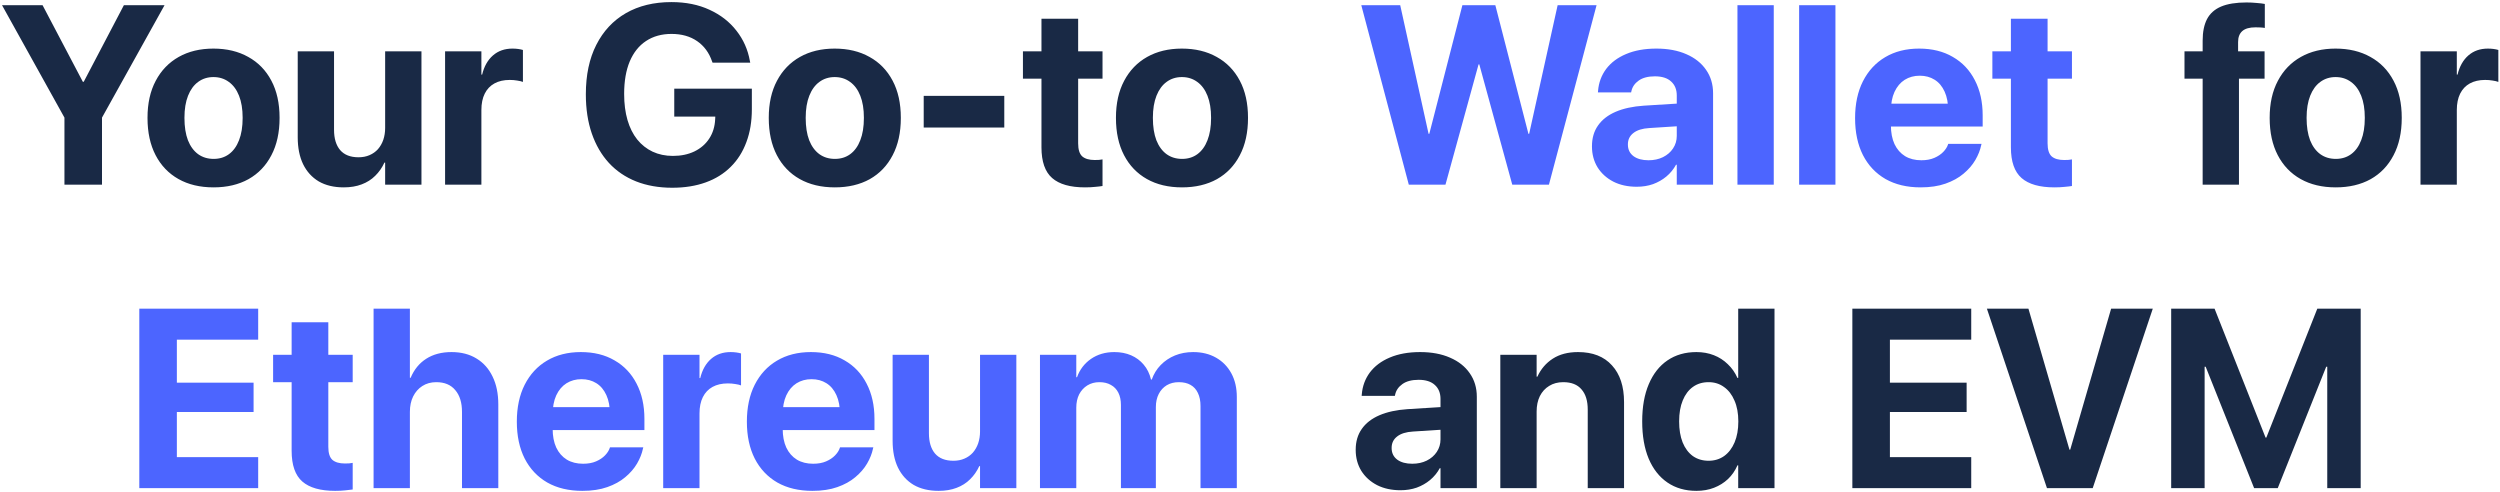 <svg width="1178" height="232" viewBox="0 0 1178 232" fill="none" xmlns="http://www.w3.org/2000/svg">
<path d="M30.367 87V55.418L0.953 2.449H20.055L39.039 38.543H39.449L58.375 2.449H77.535L48.062 55.418V87H30.367ZM100.621 88.289C94.254 88.289 88.746 86.981 84.098 84.363C79.449 81.746 75.856 77.996 73.316 73.113C70.777 68.231 69.508 62.391 69.508 55.594V55.477C69.508 48.719 70.797 42.918 73.375 38.074C75.953 33.191 79.566 29.441 84.215 26.824C88.863 24.207 94.312 22.898 100.562 22.898C106.852 22.898 112.32 24.207 116.969 26.824C121.656 29.402 125.289 33.133 127.867 38.016C130.445 42.859 131.734 48.68 131.734 55.477V55.594C131.734 62.43 130.445 68.289 127.867 73.172C125.328 78.055 121.734 81.805 117.086 84.422C112.438 87 106.949 88.289 100.621 88.289ZM100.68 74.871C103.453 74.871 105.855 74.129 107.887 72.644C109.957 71.121 111.539 68.934 112.633 66.082C113.766 63.191 114.332 59.695 114.332 55.594V55.477C114.332 51.414 113.766 47.957 112.633 45.105C111.5 42.254 109.898 40.086 107.828 38.602C105.758 37.078 103.336 36.316 100.562 36.316C97.828 36.316 95.426 37.078 93.356 38.602C91.324 40.086 89.742 42.254 88.609 45.105C87.477 47.957 86.91 51.414 86.91 55.477V55.594C86.91 59.695 87.457 63.191 88.551 66.082C89.684 68.934 91.285 71.121 93.356 72.644C95.426 74.129 97.867 74.871 100.68 74.871ZM161.969 88.289C157.359 88.289 153.434 87.352 150.191 85.477C146.988 83.562 144.527 80.848 142.809 77.332C141.129 73.816 140.289 69.617 140.289 64.734V24.188H157.398V61.16C157.398 65.262 158.355 68.445 160.27 70.711C162.223 72.977 165.113 74.109 168.941 74.109C170.855 74.109 172.574 73.777 174.098 73.113C175.66 72.449 176.988 71.512 178.082 70.301C179.176 69.051 180.016 67.586 180.602 65.906C181.188 64.188 181.48 62.312 181.48 60.281V24.188H198.59V87H181.48V76.629H181.129C180.035 79.012 178.59 81.082 176.793 82.84C175.035 84.598 172.906 85.945 170.406 86.883C167.945 87.82 165.133 88.289 161.969 88.289ZM209.723 87V24.188H226.832V35.145H227.184C228.121 31.277 229.82 28.27 232.281 26.121C234.742 23.973 237.809 22.898 241.48 22.898C242.418 22.898 243.316 22.957 244.176 23.074C245.035 23.191 245.777 23.348 246.402 23.543V38.602C245.699 38.328 244.801 38.113 243.707 37.957C242.613 37.762 241.441 37.664 240.191 37.664C237.379 37.664 234.977 38.211 232.984 39.305C230.992 40.398 229.469 42 228.414 44.109C227.359 46.219 226.832 48.797 226.832 51.844V87H209.723ZM316.773 88.465C310.445 88.465 304.762 87.469 299.723 85.477C294.723 83.484 290.465 80.594 286.949 76.805C283.434 72.977 280.738 68.348 278.863 62.918C276.988 57.488 276.051 51.336 276.051 44.461V44.402C276.051 35.34 277.691 27.586 280.973 21.141C284.254 14.656 288.902 9.676 294.918 6.199C300.973 2.723 308.121 0.984 316.363 0.984C323.16 0.984 329.156 2.195 334.352 4.617C339.547 7 343.766 10.281 347.008 14.461C350.289 18.641 352.398 23.387 353.336 28.699L353.512 29.52H335.758L335.523 28.934C334.117 24.832 331.773 21.648 328.492 19.383C325.211 17.117 321.188 15.984 316.422 15.984C311.773 15.984 307.77 17.098 304.41 19.324C301.09 21.512 298.531 24.715 296.734 28.934C294.977 33.152 294.098 38.25 294.098 44.227V44.285C294.098 48.855 294.625 52.957 295.68 56.59C296.734 60.184 298.258 63.23 300.25 65.731C302.281 68.231 304.703 70.144 307.516 71.473C310.367 72.801 313.551 73.465 317.066 73.465C320.895 73.465 324.273 72.762 327.203 71.356C330.172 69.91 332.496 67.898 334.176 65.32C335.895 62.703 336.832 59.656 336.988 56.18L337.047 54.949H317.711V41.766H354.273V51.492C354.273 57.234 353.414 62.391 351.695 66.961C350.016 71.531 347.555 75.418 344.312 78.621C341.109 81.824 337.184 84.266 332.535 85.945C327.887 87.625 322.633 88.465 316.773 88.465ZM393.355 88.289C386.988 88.289 381.48 86.981 376.832 84.363C372.184 81.746 368.59 77.996 366.051 73.113C363.512 68.231 362.242 62.391 362.242 55.594V55.477C362.242 48.719 363.531 42.918 366.109 38.074C368.688 33.191 372.301 29.441 376.949 26.824C381.598 24.207 387.047 22.898 393.297 22.898C399.586 22.898 405.055 24.207 409.703 26.824C414.391 29.402 418.023 33.133 420.602 38.016C423.18 42.859 424.469 48.68 424.469 55.477V55.594C424.469 62.43 423.18 68.289 420.602 73.172C418.062 78.055 414.469 81.805 409.82 84.422C405.172 87 399.684 88.289 393.355 88.289ZM393.414 74.871C396.188 74.871 398.59 74.129 400.621 72.644C402.691 71.121 404.273 68.934 405.367 66.082C406.5 63.191 407.066 59.695 407.066 55.594V55.477C407.066 51.414 406.5 47.957 405.367 45.105C404.234 42.254 402.633 40.086 400.562 38.602C398.492 37.078 396.07 36.316 393.297 36.316C390.562 36.316 388.16 37.078 386.09 38.602C384.059 40.086 382.477 42.254 381.344 45.105C380.211 47.957 379.645 51.414 379.645 55.477V55.594C379.645 59.695 380.191 63.191 381.285 66.082C382.418 68.934 384.02 71.121 386.09 72.644C388.16 74.129 390.602 74.871 393.414 74.871ZM435.25 60.105V45.164H473.219V60.105H435.25ZM511.246 88.289C504.293 88.289 499.137 86.824 495.777 83.894C492.418 80.965 490.738 76.141 490.738 69.422V37.078H482.008V24.188H490.738V8.836H508.023V24.188H519.508V37.078H508.023V67.547C508.023 70.477 508.668 72.527 509.957 73.699C511.285 74.832 513.238 75.398 515.816 75.398C516.598 75.398 517.281 75.379 517.867 75.34C518.453 75.262 519 75.184 519.508 75.106V87.644C518.57 87.801 517.398 87.938 515.992 88.055C514.625 88.211 513.043 88.289 511.246 88.289ZM556.949 88.289C550.582 88.289 545.074 86.981 540.426 84.363C535.777 81.746 532.184 77.996 529.645 73.113C527.105 68.231 525.836 62.391 525.836 55.594V55.477C525.836 48.719 527.125 42.918 529.703 38.074C532.281 33.191 535.895 29.441 540.543 26.824C545.191 24.207 550.641 22.898 556.891 22.898C563.18 22.898 568.648 24.207 573.297 26.824C577.984 29.402 581.617 33.133 584.195 38.016C586.773 42.859 588.062 48.68 588.062 55.477V55.594C588.062 62.43 586.773 68.289 584.195 73.172C581.656 78.055 578.062 81.805 573.414 84.422C568.766 87 563.277 88.289 556.949 88.289ZM557.008 74.871C559.781 74.871 562.184 74.129 564.215 72.644C566.285 71.121 567.867 68.934 568.961 66.082C570.094 63.191 570.66 59.695 570.66 55.594V55.477C570.66 51.414 570.094 47.957 568.961 45.105C567.828 42.254 566.227 40.086 564.156 38.602C562.086 37.078 559.664 36.316 556.891 36.316C554.156 36.316 551.754 37.078 549.684 38.602C547.652 40.086 546.07 42.254 544.938 45.105C543.805 47.957 543.238 51.414 543.238 55.477V55.594C543.238 59.695 543.785 63.191 544.879 66.082C546.012 68.934 547.613 71.121 549.684 72.644C551.754 74.129 554.195 74.871 557.008 74.871ZM1037.89 87V37.078H1029.33V24.188H1037.89V19.148C1037.89 15.047 1038.57 11.668 1039.94 9.012C1041.34 6.355 1043.55 4.383 1046.56 3.094C1049.61 1.805 1053.61 1.16 1058.57 1.16C1060.13 1.16 1061.71 1.238 1063.32 1.395C1064.92 1.512 1066.21 1.668 1067.18 1.863V13.172C1066.6 13.055 1065.91 12.977 1065.13 12.938C1064.35 12.898 1063.57 12.879 1062.79 12.879C1059.98 12.879 1057.91 13.465 1056.58 14.637C1055.25 15.809 1054.59 17.527 1054.59 19.793V24.188H1067.07V37.078H1055V87H1037.89ZM1100.58 88.289C1094.21 88.289 1088.71 86.981 1084.06 84.363C1079.41 81.746 1075.82 77.996 1073.28 73.113C1070.74 68.231 1069.47 62.391 1069.47 55.594V55.477C1069.47 48.719 1070.76 42.918 1073.34 38.074C1075.91 33.191 1079.53 29.441 1084.18 26.824C1088.82 24.207 1094.27 22.898 1100.52 22.898C1106.81 22.898 1112.28 24.207 1116.93 26.824C1121.62 29.402 1125.25 33.133 1127.83 38.016C1130.41 42.859 1131.7 48.68 1131.7 55.477V55.594C1131.7 62.43 1130.41 68.289 1127.83 73.172C1125.29 78.055 1121.7 81.805 1117.05 84.422C1112.4 87 1106.91 88.289 1100.58 88.289ZM1100.64 74.871C1103.41 74.871 1105.82 74.129 1107.85 72.644C1109.92 71.121 1111.5 68.934 1112.59 66.082C1113.73 63.191 1114.29 59.695 1114.29 55.594V55.477C1114.29 51.414 1113.73 47.957 1112.59 45.105C1111.46 42.254 1109.86 40.086 1107.79 38.602C1105.72 37.078 1103.3 36.316 1100.52 36.316C1097.79 36.316 1095.39 37.078 1093.32 38.602C1091.29 40.086 1089.7 42.254 1088.57 45.105C1087.44 47.957 1086.87 51.414 1086.87 55.477V55.594C1086.87 59.695 1087.42 63.191 1088.51 66.082C1089.64 68.934 1091.25 71.121 1093.32 72.644C1095.39 74.129 1097.83 74.871 1100.64 74.871ZM1140.54 87V24.188H1157.65V35.145H1158C1158.94 31.277 1160.64 28.27 1163.1 26.121C1165.56 23.973 1168.63 22.898 1172.3 22.898C1173.24 22.898 1174.14 22.957 1175 23.074C1175.86 23.191 1176.6 23.348 1177.22 23.543V38.602C1176.52 38.328 1175.62 38.113 1174.53 37.957C1173.43 37.762 1172.26 37.664 1171.01 37.664C1168.2 37.664 1165.8 38.211 1163.8 39.305C1161.81 40.398 1160.29 42 1159.23 44.109C1158.18 46.219 1157.65 48.797 1157.65 51.844V87H1140.54ZM659.898 230.996C655.719 230.996 652.047 230.195 648.883 228.594C645.719 226.953 643.238 224.707 641.441 221.855C639.684 218.965 638.805 215.684 638.805 212.012V211.895C638.805 208.066 639.762 204.805 641.676 202.109C643.59 199.375 646.363 197.227 649.996 195.664C653.629 194.102 658.043 193.145 663.238 192.793L687.73 191.27V201.934L665.816 203.34C662.535 203.535 660.035 204.316 658.316 205.684C656.598 207.012 655.738 208.789 655.738 211.016V211.133C655.738 213.438 656.617 215.254 658.375 216.582C660.133 217.871 662.496 218.516 665.465 218.516C668.004 218.516 670.27 218.027 672.262 217.051C674.293 216.035 675.875 214.668 677.008 212.949C678.18 211.191 678.766 209.219 678.766 207.031V187.988C678.766 185.215 677.887 183.027 676.129 181.426C674.371 179.785 671.812 178.965 668.453 178.965C665.25 178.965 662.711 179.629 660.836 180.957C658.961 182.285 657.809 183.965 657.379 185.996L657.262 186.523H641.617L641.676 185.82C641.988 181.953 643.258 178.516 645.484 175.508C647.75 172.5 650.875 170.156 654.859 168.477C658.883 166.758 663.648 165.898 669.156 165.898C674.586 165.898 679.293 166.777 683.277 168.535C687.262 170.254 690.348 172.695 692.535 175.859C694.762 179.023 695.875 182.715 695.875 186.934V230H678.766V220.625H678.414C677.242 222.773 675.719 224.629 673.844 226.191C672.008 227.715 669.918 228.906 667.574 229.766C665.23 230.586 662.672 230.996 659.898 230.996ZM706.949 230V167.188H724.059V177.5H724.41C726.051 173.906 728.473 171.074 731.676 169.004C734.879 166.934 738.844 165.898 743.57 165.898C750.484 165.898 755.816 167.988 759.566 172.168C763.355 176.309 765.25 182.07 765.25 189.453V230H748.141V192.969C748.141 188.867 747.164 185.703 745.211 183.477C743.297 181.211 740.426 180.078 736.598 180.078C734.059 180.078 731.852 180.664 729.977 181.836C728.102 182.969 726.637 184.57 725.582 186.641C724.566 188.711 724.059 191.133 724.059 193.906V230H706.949ZM799.352 231.289C794.078 231.289 789.527 229.98 785.699 227.363C781.871 224.746 778.922 220.996 776.852 216.113C774.82 211.23 773.805 205.391 773.805 198.594V198.535C773.805 191.699 774.84 185.859 776.91 181.016C778.98 176.133 781.91 172.402 785.699 169.824C789.527 167.207 794.078 165.898 799.352 165.898C802.32 165.898 805.055 166.387 807.555 167.363C810.055 168.34 812.242 169.746 814.117 171.582C816.031 173.379 817.555 175.547 818.688 178.086H819.039V145.449H836.148V230H819.039V219.277H818.688C817.594 221.777 816.109 223.926 814.234 225.723C812.359 227.48 810.172 228.848 807.672 229.824C805.172 230.801 802.398 231.289 799.352 231.289ZM805.094 217.109C807.867 217.109 810.309 216.367 812.418 214.883C814.527 213.359 816.168 211.211 817.34 208.438C818.512 205.664 819.098 202.383 819.098 198.594V198.535C819.098 194.746 818.492 191.484 817.281 188.75C816.109 185.977 814.469 183.848 812.359 182.363C810.289 180.84 807.867 180.078 805.094 180.078C802.242 180.078 799.781 180.82 797.711 182.305C795.641 183.789 794.039 185.918 792.906 188.691C791.773 191.426 791.207 194.707 791.207 198.535V198.594C791.207 202.383 791.754 205.664 792.848 208.438C793.98 211.211 795.582 213.359 797.652 214.883C799.762 216.367 802.242 217.109 805.094 217.109ZM872.828 230V145.449H928.844V160.039H890.523V180.312H926.676V194.141H890.523V215.41H928.844V230H872.828ZM964.527 230L936.227 145.449H955.797L975.133 211.895H975.484L994.762 145.449H1014.39L986.09 230H964.527ZM1023.06 230V145.449H1043.51L1067.54 206.211H1067.89L1091.91 145.449H1112.36V230H1096.6V172.812H1088.39L1106.09 147.793L1073.28 230H1062.14L1029.33 147.793L1047.03 172.812H1038.82V230H1023.06Z" fill="#192945"/>
<path d="M663.824 87L641.441 2.449H659.781L673.141 63.035H673.492L689.078 2.449H704.605L720.191 63.035H720.543L733.961 2.449H752.301L729.859 87H712.574L697.047 30.34H696.695L681.109 87H663.824ZM771.227 87.996C767.047 87.996 763.375 87.195 760.211 85.594C757.047 83.953 754.566 81.707 752.77 78.856C751.012 75.965 750.133 72.684 750.133 69.012V68.894C750.133 65.066 751.09 61.805 753.004 59.109C754.918 56.375 757.691 54.227 761.324 52.664C764.957 51.102 769.371 50.145 774.566 49.793L799.059 48.27V58.934L777.145 60.34C773.863 60.535 771.363 61.316 769.645 62.684C767.926 64.012 767.066 65.789 767.066 68.016V68.133C767.066 70.438 767.945 72.254 769.703 73.582C771.461 74.871 773.824 75.516 776.793 75.516C779.332 75.516 781.598 75.027 783.59 74.051C785.621 73.035 787.203 71.668 788.336 69.949C789.508 68.191 790.094 66.219 790.094 64.031V44.988C790.094 42.215 789.215 40.027 787.457 38.426C785.699 36.785 783.141 35.965 779.781 35.965C776.578 35.965 774.039 36.629 772.164 37.957C770.289 39.285 769.137 40.965 768.707 42.996L768.59 43.523H752.945L753.004 42.82C753.316 38.953 754.586 35.516 756.812 32.508C759.078 29.5 762.203 27.156 766.188 25.477C770.211 23.758 774.977 22.898 780.484 22.898C785.914 22.898 790.621 23.777 794.605 25.535C798.59 27.254 801.676 29.695 803.863 32.859C806.09 36.023 807.203 39.715 807.203 43.934V87H790.094V77.625H789.742C788.57 79.773 787.047 81.629 785.172 83.191C783.336 84.715 781.246 85.906 778.902 86.766C776.559 87.586 774 87.996 771.227 87.996ZM818.688 87V2.449H835.797V87H818.688ZM847.75 87V2.449H864.859V87H847.75ZM904.996 88.289C898.59 88.289 893.082 86.981 888.473 84.363C883.863 81.707 880.309 77.938 877.809 73.055C875.348 68.172 874.117 62.391 874.117 55.711V55.652C874.117 48.973 875.348 43.191 877.809 38.309C880.309 33.387 883.805 29.598 888.297 26.941C892.828 24.246 898.16 22.898 904.293 22.898C910.426 22.898 915.719 24.207 920.172 26.824C924.664 29.402 928.121 33.055 930.543 37.781C933.004 42.508 934.234 48.035 934.234 54.363V59.637H882.496V48.855H926.148L918.004 58.934V52.371C918.004 48.699 917.438 45.633 916.305 43.172C915.172 40.672 913.59 38.797 911.559 37.547C909.566 36.297 907.242 35.672 904.586 35.672C901.93 35.672 899.566 36.316 897.496 37.605C895.465 38.895 893.863 40.789 892.691 43.289C891.559 45.75 890.992 48.777 890.992 52.371V58.992C890.992 62.469 891.559 65.438 892.691 67.898C893.863 70.359 895.523 72.254 897.672 73.582C899.82 74.871 902.379 75.516 905.348 75.516C907.691 75.516 909.723 75.144 911.441 74.402C913.16 73.66 914.566 72.723 915.66 71.59C916.754 70.457 917.496 69.305 917.887 68.133L918.004 67.781H933.707L933.531 68.426C933.062 70.731 932.145 73.055 930.777 75.398C929.41 77.742 927.555 79.891 925.211 81.844C922.906 83.797 920.074 85.359 916.715 86.531C913.395 87.703 909.488 88.289 904.996 88.289ZM968.043 88.289C961.09 88.289 955.934 86.824 952.574 83.894C949.215 80.965 947.535 76.141 947.535 69.422V37.078H938.805V24.188H947.535V8.836H964.82V24.188H976.305V37.078H964.82V67.547C964.82 70.477 965.465 72.527 966.754 73.699C968.082 74.832 970.035 75.398 972.613 75.398C973.395 75.398 974.078 75.379 974.664 75.34C975.25 75.262 975.797 75.184 976.305 75.106V87.644C975.367 87.801 974.195 87.938 972.789 88.055C971.422 88.211 969.84 88.289 968.043 88.289ZM65.641 230V145.449H121.656V160.039H83.336V180.312H119.488V194.141H83.336V215.41H121.656V230H65.641ZM157.926 231.289C150.973 231.289 145.816 229.824 142.457 226.895C139.098 223.965 137.418 219.141 137.418 212.422V180.078H128.688V167.188H137.418V151.836H154.703V167.188H166.188V180.078H154.703V210.547C154.703 213.477 155.348 215.527 156.637 216.699C157.965 217.832 159.918 218.398 162.496 218.398C163.277 218.398 163.961 218.379 164.547 218.34C165.133 218.262 165.68 218.184 166.188 218.105V230.645C165.25 230.801 164.078 230.938 162.672 231.055C161.305 231.211 159.723 231.289 157.926 231.289ZM176.031 230V145.449H193.141V178.027H193.492C195.133 174.121 197.574 171.133 200.816 169.062C204.098 166.953 208.082 165.898 212.77 165.898C217.34 165.898 221.266 166.914 224.547 168.945C227.828 170.938 230.348 173.77 232.105 177.441C233.902 181.113 234.801 185.488 234.801 190.566V230H217.691V194.082C217.691 189.707 216.637 186.289 214.527 183.828C212.457 181.328 209.469 180.078 205.562 180.078C203.062 180.078 200.875 180.684 199 181.895C197.164 183.066 195.719 184.707 194.664 186.816C193.648 188.887 193.141 191.289 193.141 194.023V230H176.031ZM274.41 231.289C268.004 231.289 262.496 229.98 257.887 227.363C253.277 224.707 249.723 220.938 247.223 216.055C244.762 211.172 243.531 205.391 243.531 198.711V198.652C243.531 191.973 244.762 186.191 247.223 181.309C249.723 176.387 253.219 172.598 257.711 169.941C262.242 167.246 267.574 165.898 273.707 165.898C279.84 165.898 285.133 167.207 289.586 169.824C294.078 172.402 297.535 176.055 299.957 180.781C302.418 185.508 303.648 191.035 303.648 197.363V202.637H251.91V191.855H295.562L287.418 201.934V195.371C287.418 191.699 286.852 188.633 285.719 186.172C284.586 183.672 283.004 181.797 280.973 180.547C278.98 179.297 276.656 178.672 274 178.672C271.344 178.672 268.98 179.316 266.91 180.605C264.879 181.895 263.277 183.789 262.105 186.289C260.973 188.75 260.406 191.777 260.406 195.371V201.992C260.406 205.469 260.973 208.438 262.105 210.898C263.277 213.359 264.938 215.254 267.086 216.582C269.234 217.871 271.793 218.516 274.762 218.516C277.105 218.516 279.137 218.145 280.855 217.402C282.574 216.66 283.98 215.723 285.074 214.59C286.168 213.457 286.91 212.305 287.301 211.133L287.418 210.781H303.121L302.945 211.426C302.477 213.73 301.559 216.055 300.191 218.398C298.824 220.742 296.969 222.891 294.625 224.844C292.32 226.797 289.488 228.359 286.129 229.531C282.809 230.703 278.902 231.289 274.41 231.289ZM312.496 230V167.188H329.605V178.145H329.957C330.895 174.277 332.594 171.27 335.055 169.121C337.516 166.973 340.582 165.898 344.254 165.898C345.191 165.898 346.09 165.957 346.949 166.074C347.809 166.191 348.551 166.348 349.176 166.543V181.602C348.473 181.328 347.574 181.113 346.48 180.957C345.387 180.762 344.215 180.664 342.965 180.664C340.152 180.664 337.75 181.211 335.758 182.305C333.766 183.398 332.242 185 331.188 187.109C330.133 189.219 329.605 191.797 329.605 194.844V230H312.496ZM382.809 231.289C376.402 231.289 370.895 229.98 366.285 227.363C361.676 224.707 358.121 220.938 355.621 216.055C353.16 211.172 351.93 205.391 351.93 198.711V198.652C351.93 191.973 353.16 186.191 355.621 181.309C358.121 176.387 361.617 172.598 366.109 169.941C370.641 167.246 375.973 165.898 382.105 165.898C388.238 165.898 393.531 167.207 397.984 169.824C402.477 172.402 405.934 176.055 408.355 180.781C410.816 185.508 412.047 191.035 412.047 197.363V202.637H360.309V191.855H403.961L395.816 201.934V195.371C395.816 191.699 395.25 188.633 394.117 186.172C392.984 183.672 391.402 181.797 389.371 180.547C387.379 179.297 385.055 178.672 382.398 178.672C379.742 178.672 377.379 179.316 375.309 180.605C373.277 181.895 371.676 183.789 370.504 186.289C369.371 188.75 368.805 191.777 368.805 195.371V201.992C368.805 205.469 369.371 208.438 370.504 210.898C371.676 213.359 373.336 215.254 375.484 216.582C377.633 217.871 380.191 218.516 383.16 218.516C385.504 218.516 387.535 218.145 389.254 217.402C390.973 216.66 392.379 215.723 393.473 214.59C394.566 213.457 395.309 212.305 395.699 211.133L395.816 210.781H411.52L411.344 211.426C410.875 213.73 409.957 216.055 408.59 218.398C407.223 220.742 405.367 222.891 403.023 224.844C400.719 226.797 397.887 228.359 394.527 229.531C391.207 230.703 387.301 231.289 382.809 231.289ZM442.281 231.289C437.672 231.289 433.746 230.352 430.504 228.477C427.301 226.562 424.84 223.848 423.121 220.332C421.441 216.816 420.602 212.617 420.602 207.734V167.188H437.711V204.16C437.711 208.262 438.668 211.445 440.582 213.711C442.535 215.977 445.426 217.109 449.254 217.109C451.168 217.109 452.887 216.777 454.41 216.113C455.973 215.449 457.301 214.512 458.395 213.301C459.488 212.051 460.328 210.586 460.914 208.906C461.5 207.188 461.793 205.312 461.793 203.281V167.188H478.902V230H461.793V219.629H461.441C460.348 222.012 458.902 224.082 457.105 225.84C455.348 227.598 453.219 228.945 450.719 229.883C448.258 230.82 445.445 231.289 442.281 231.289ZM490.035 230V167.188H507.145V177.734H507.496C508.785 174.141 510.973 171.27 514.059 169.121C517.184 166.973 520.855 165.898 525.074 165.898C528.004 165.898 530.641 166.406 532.984 167.422C535.328 168.438 537.301 169.902 538.902 171.816C540.543 173.73 541.695 176.074 542.359 178.848H542.711C543.648 176.191 545.055 173.906 546.93 171.992C548.844 170.039 551.09 168.535 553.668 167.48C556.285 166.426 559.137 165.898 562.223 165.898C566.324 165.898 569.918 166.777 573.004 168.535C576.09 170.293 578.492 172.754 580.211 175.918C581.93 179.082 582.789 182.793 582.789 187.051V230H565.68V191.328C565.68 188.906 565.27 186.855 564.449 185.176C563.668 183.496 562.516 182.227 560.992 181.367C559.508 180.508 557.652 180.078 555.426 180.078C553.277 180.078 551.383 180.566 549.742 181.543C548.141 182.52 546.891 183.887 545.992 185.645C545.094 187.402 544.645 189.453 544.645 191.797V230H528.18V190.801C528.18 188.535 527.77 186.602 526.949 185C526.129 183.398 524.957 182.188 523.434 181.367C521.949 180.508 520.152 180.078 518.043 180.078C515.895 180.078 514 180.586 512.359 181.602C510.719 182.617 509.43 184.023 508.492 185.82C507.594 187.617 507.145 189.707 507.145 192.09V230H490.035Z" fill="#4C65FF"/>
</svg>
